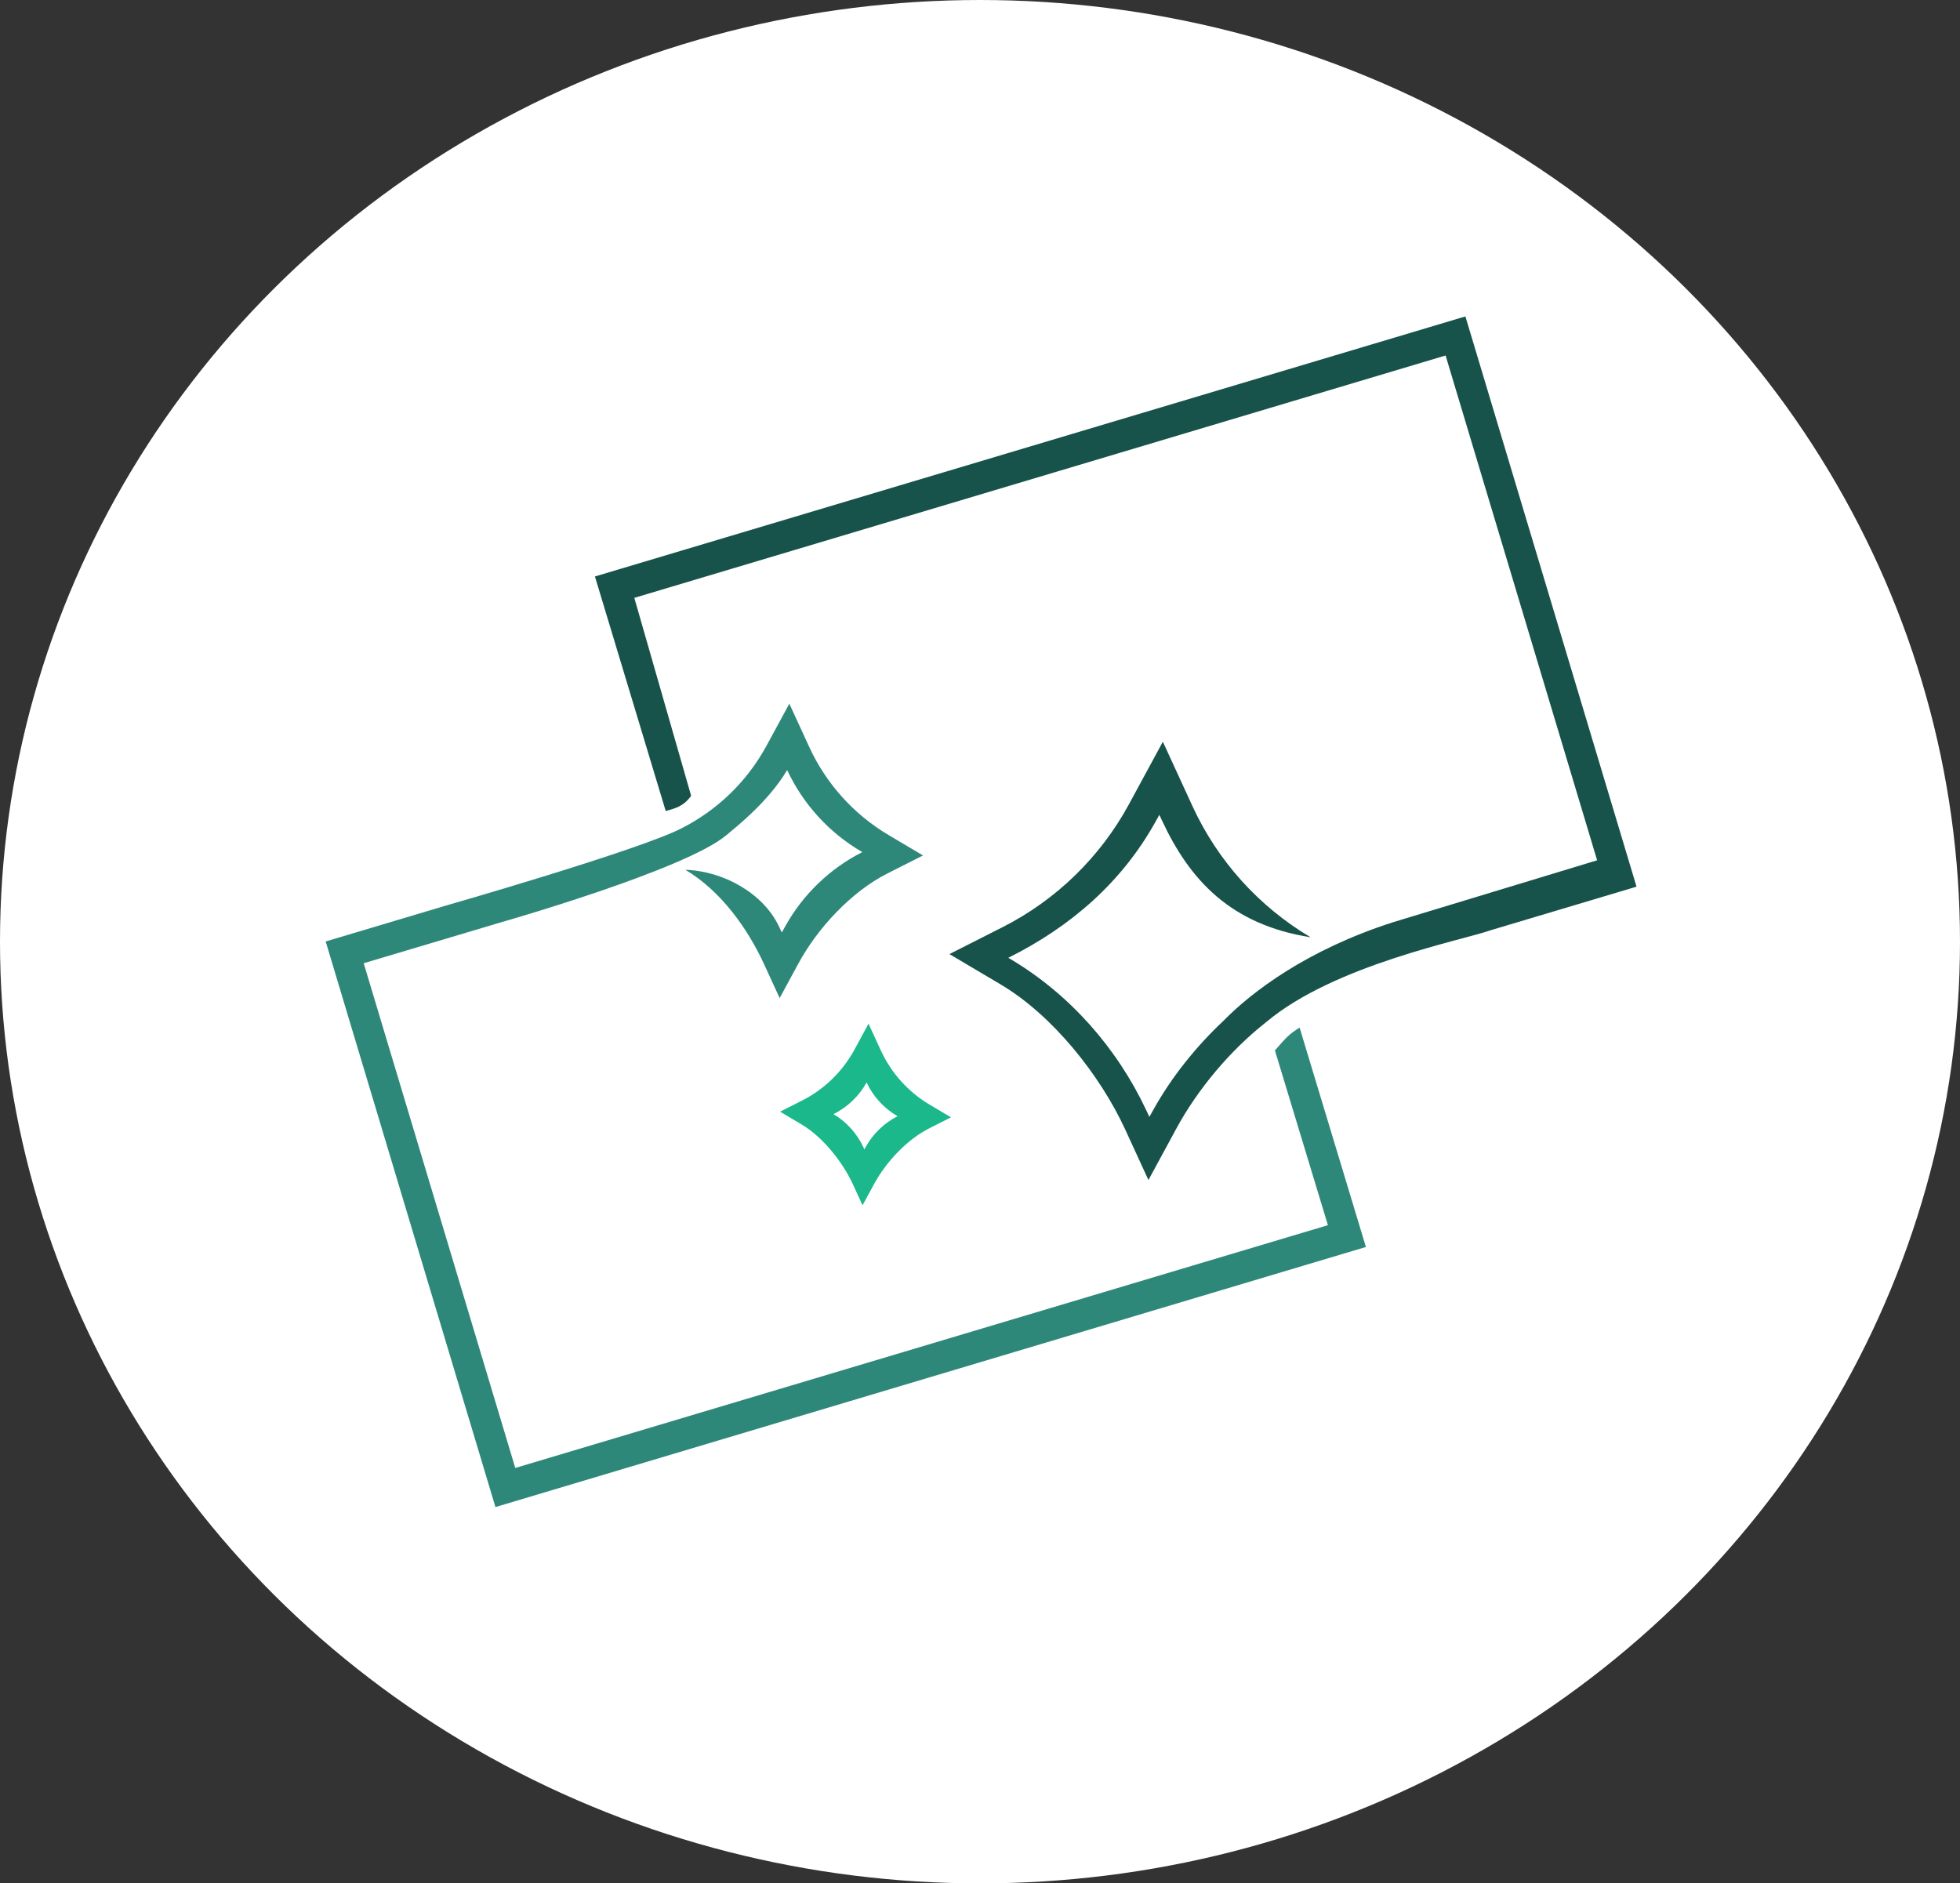 <?xml version="1.0" encoding="utf-8"?>
<svg viewBox="-200.776 -195.08 1209.83 1162.638" xmlns="http://www.w3.org/2000/svg">
  <rect x="-200.776" y="-195.08" width="1209.83" height="1162.638" fill="#333333" stroke="none"/>
  <defs>
    <style>
      .cls-1 {
        fill: #2e8879;
      }

      .cls-2 {
        fill: #1ab88b;
      }

      .cls-3 {
        fill: #17534a;
      }
    </style>
  </defs>
  <ellipse style="stroke: rgb(0, 0, 0); fill: rgb(255, 255, 255); stroke-width: 0px;" cx="404.139" cy="386.239" rx="604.915" ry="581.319" transform="matrix(1, 0, 0, 1, -2.2737367544323206e-13, -5.684341886080802e-14)"/>
  <path class="cls-3" d="M703.76.25l105.63,352.03-89.69,26.79c-17.63,6.3-96.51,21.3-138.77,56.69-22.72,17.83-42.65,41.98-55.58,65.81l-17.24,31.8-14.28-31.06c-15.52-33.78-44.97-70.74-76.94-89.68l-31.62-18.74,32.73-16.58c33.15-16.8,60.4-43.31,78.11-75.97l20.9-38.54,18.28,39.77c15.52,33.77,40.96,62.01,72.94,80.96-49.26-7.83-74.48-35.09-91.74-72.07l-1.65-3.54-2.1,3.8c-10.43,18.87-23.56,35.17-38.92,49.18-15.36,13.99-32.93,25.68-52.22,35.29l1.63.96c36.4,21.68,65.45,54.72,83.49,93.05l1.97,4.19,2.48-4.44c11.3-20.3,26.42-39.07,43.44-55.06,17.41-17.71,51.37-43.66,104.78-60.75l125.68-38.14L691.53,24.37,190.76,173.99l35.08,122.21c-4.88,6.6-9.53,7.63-15.69,9.38l-43.7-144.79L703.76.25Z" style="stroke-width: 0px;" transform="matrix(1, 0, 0, 1, -2.2737367544323206e-13, -5.684341886080802e-14)"/>
  <path class="cls-1" d="M601.41,439.26l40.94,135.44L105.04,735.25.25,386.1l73.14-21.83s120.77-34.62,146.55-48.05c22.26-11.28,40.57-29.08,52.47-51.03l14.04-25.88,12.28,26.72c10.43,22.68,27.51,41.65,48.99,54.38l21.24,12.59-21.98,11.13c-22.27,11.28-43.03,33.62-54.93,55.56l-11.58,21.36-9.59-20.87c-10.43-22.69-27.12-45.58-48.59-58.31,23.65.75,48.17,14.6,57.81,35.07l1.7,3.61,2.17-3.9c5.47-9.82,12.34-18.7,20.35-26.4,8.01-7.71,17.15-14.23,27.17-19.32l-.57-.33c-10-5.86-19.01-13.19-26.73-21.67-7.72-8.49-14.18-18.13-19.09-28.64-11.76,19.81-31.74,35.3-37.42,40.12-25.39,21.47-139.14,53.85-139.14,53.85l-84.82,25.28,93.56,311.58,501.61-149.88-32.71-107.89c6.98-8,8.62-9.88,15.23-14.09Z" style="stroke-width: 0px;" transform="matrix(1, 0, 0, 1, -2.2737367544323206e-13, -5.684341886080802e-14)"/>
  <path class="cls-2" d="M386.24,494.66l-13.56,6.87c-13.74,6.96-26.55,20.74-33.89,34.27l-7.15,13.18-5.91-12.87c-6.43-14-18.64-29.31-31.88-37.16l-13.1-7.77,13.56-6.87c13.74-6.96,25.02-17.95,32.37-31.48l8.65-15.97,7.58,16.48c6.43,14,16.97,25.7,30.22,33.55l13.1,7.77ZM353.26,494l-.23-.14c-4.13-2.42-7.84-5.43-11.02-8.93s-5.84-7.47-7.87-11.81c-4.65,8.43-11.76,15.24-20.37,19.53l-.07.04c8.02,4.78,14.42,11.83,18.39,20.27l.69,1.48.9-1.61c2.25-4.04,5.08-7.71,8.38-10.88,3.3-3.17,7.06-5.86,11.19-7.96Z" style="stroke-width: 0px;" transform="matrix(1, 0, 0, 1, -2.2737367544323206e-13, -5.684341886080802e-14)"/>
</svg>